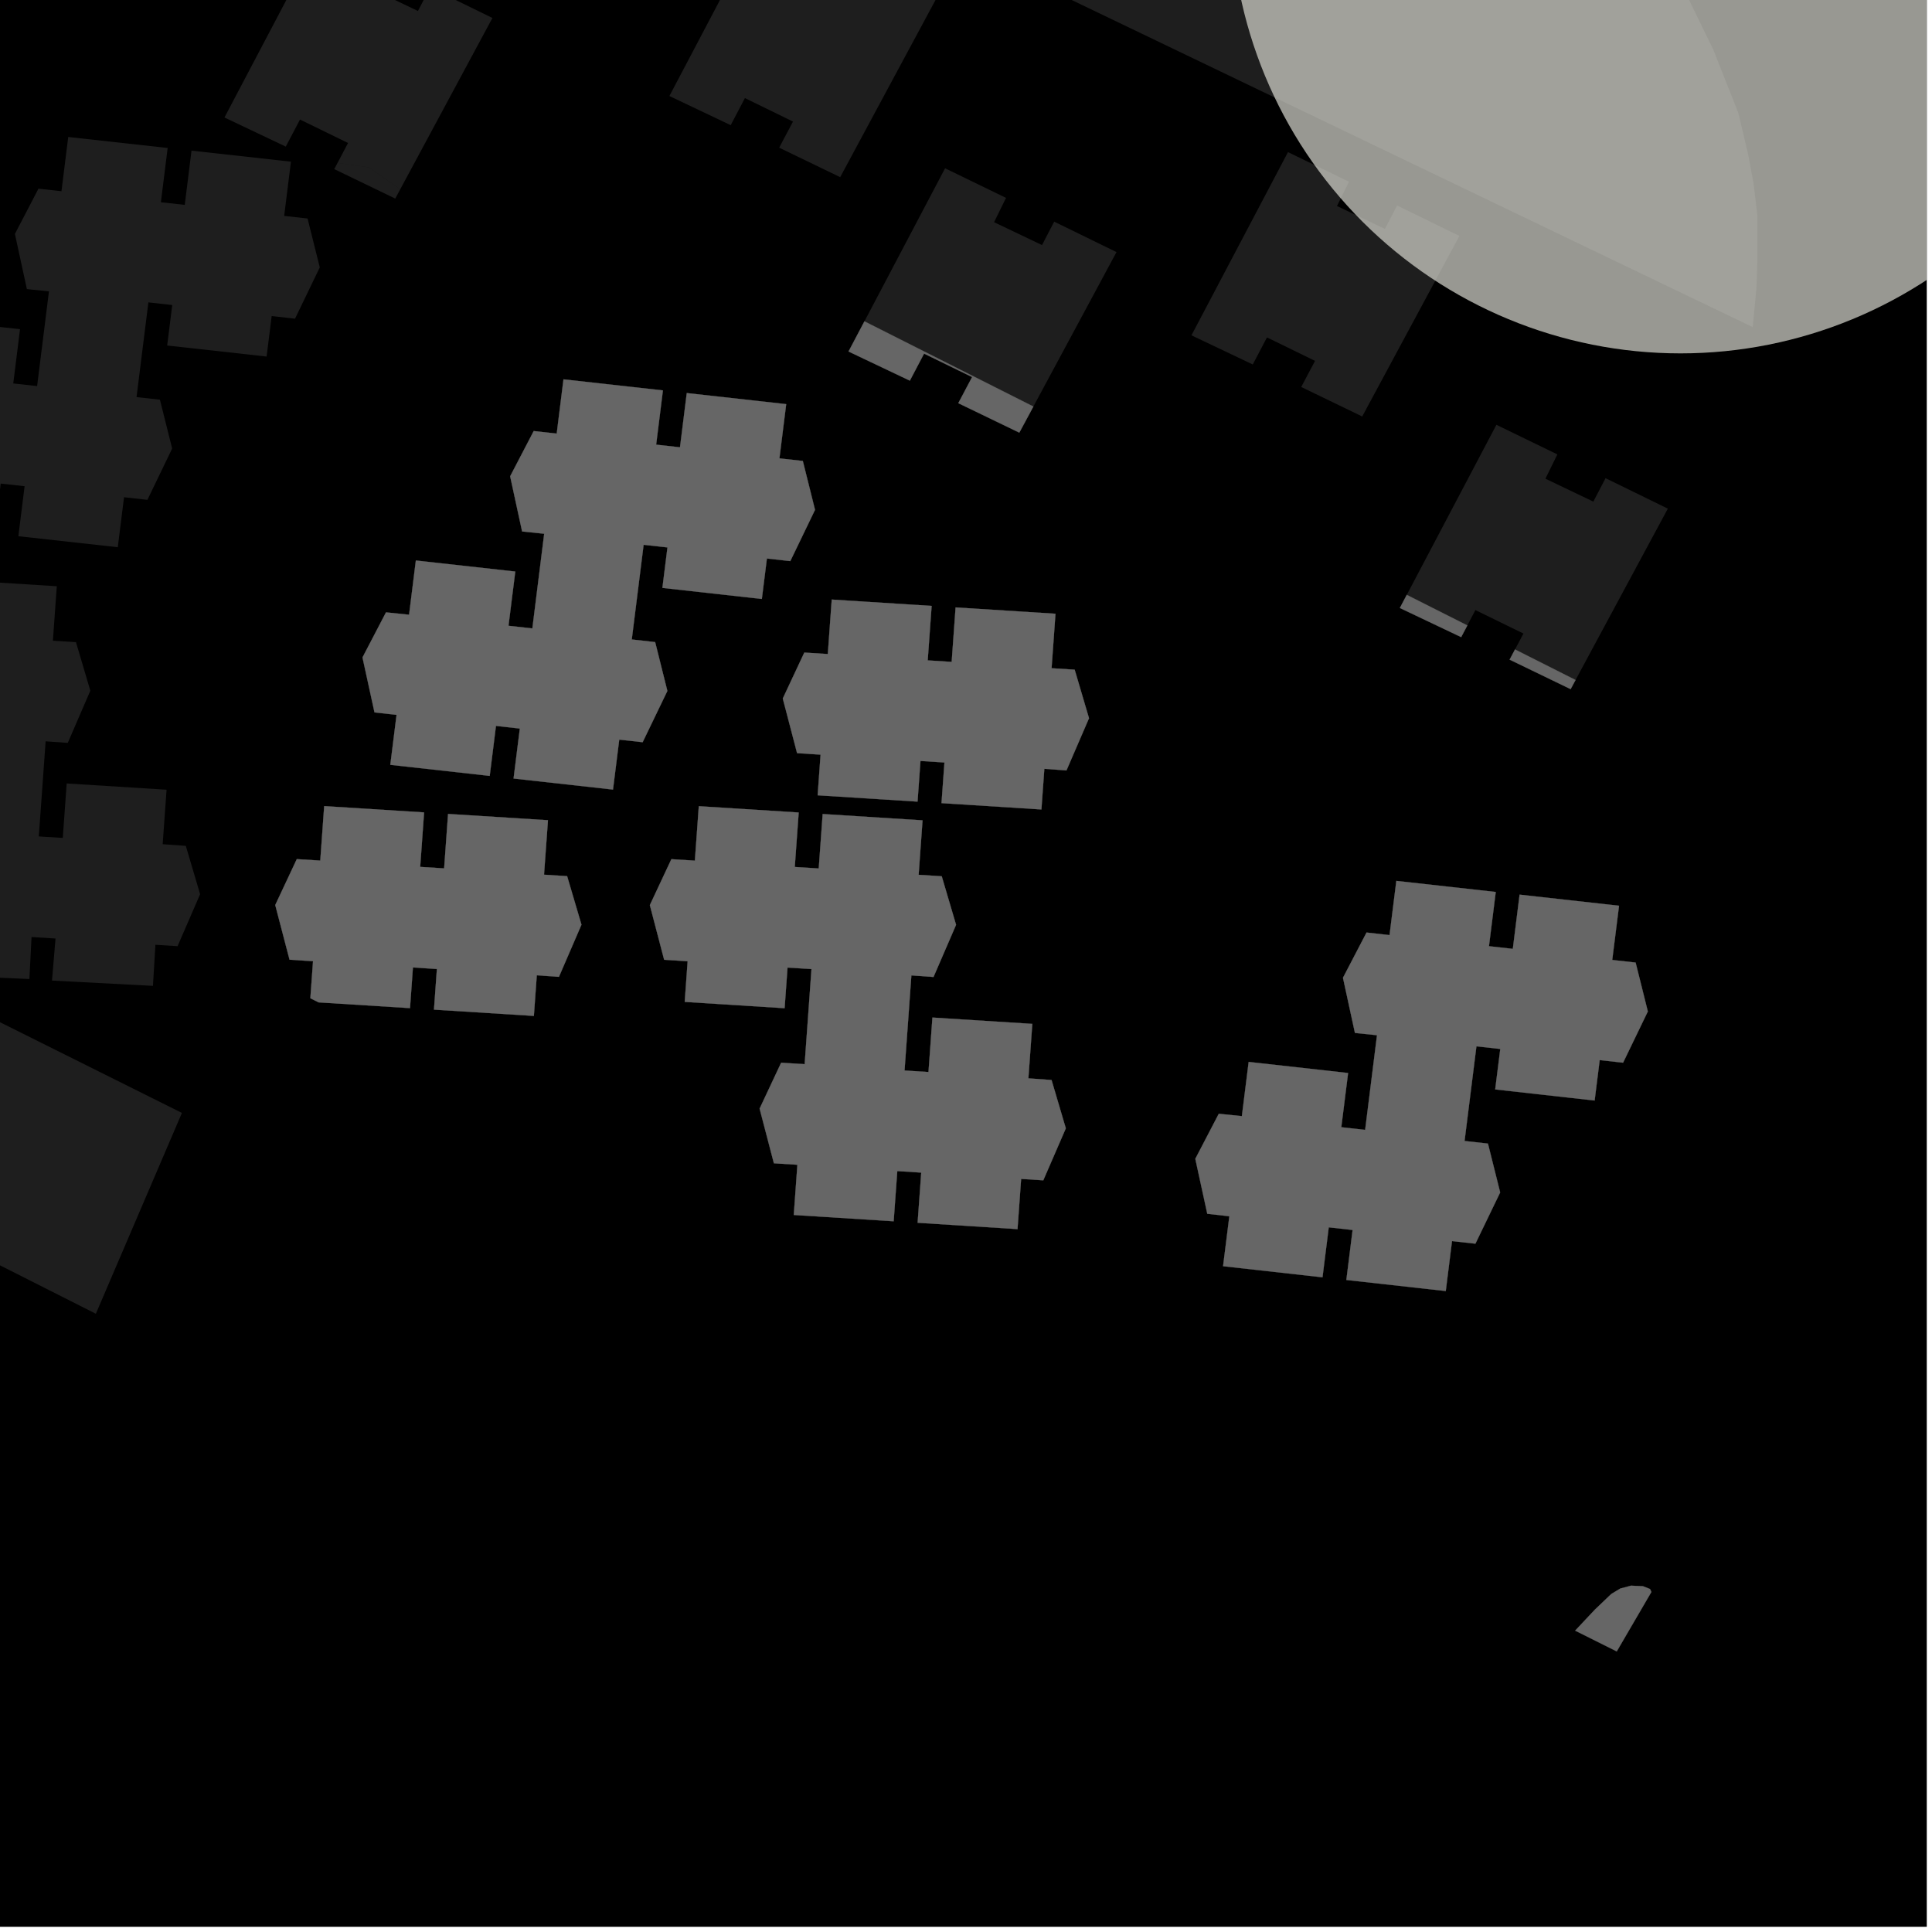 <?xml version="1.0" encoding="UTF-8"?>
<svg xmlns="http://www.w3.org/2000/svg" xmlns:xlink="http://www.w3.org/1999/xlink" width="361pt" height="361pt" viewBox="0 0 361 361" version="1.1">
<defs>
<clipPath id="clip1">
  <path d="M 229 0 L 360 0 L 360 67 L 229 67 Z M 229 0 "/>
</clipPath>
</defs>
<g id="surface4011">
<path style="fill-rule:nonzero;fill:rgb(0%,0%,0%);fill-opacity:1;stroke-width:0.03;stroke-linecap:square;stroke-linejoin:miter;stroke:rgb(0%,0%,0%);stroke-opacity:1;stroke-miterlimit:10;" d="M 0 178 L 360 178 L 360 -182 L 0 -182 Z M 0 178 " transform="matrix(1,0,0,1,0,182)"/>
<path style=" stroke:none;fill-rule:nonzero;fill:rgb(39.999%,39.999%,39.999%);fill-opacity:0.3;" d="M -222.75 -205.715 L -69.996 -129.078 L 19.188 -85.355 L -1.629 7.094 L -6.852 20.445 L -54.578 13.629 L -49.262 2.758 L -48.02 -4.391 L -47.578 -9.793 L -48.258 -16.023 L -50.449 -23.703 L -54.84 -29.59 L -58.957 -34.059 L -64.148 -37.773 L -69.473 -40.906 L -196.578 -96.367 L -202.551 -98.164 L -208.902 -99.48 L -209.32 -99.484 L -250.965 -151.223 Z M -222.75 -205.715 "/>
<path style=" stroke:none;fill-rule:nonzero;fill:rgb(39.999%,39.999%,39.999%);fill-opacity:0.3;" d="M -68.254 -131.383 L 24.672 -289.895 L 33.156 -278.207 L 47.211 -255.262 L 60.484 -235.289 L 73.75 -217.543 L 93.277 -196.68 L 111.215 -175.996 L 122.914 -162.699 L 136.949 -148.668 L 151.758 -137.605 L 164.227 -129.496 L 181.375 -116.957 L 207.871 -97.781 L 253.07 -64.59 L 270.215 -51.312 L 281.906 -40.98 L 290.477 -32.863 L 299.051 -24.008 L 307.629 -12.191 L 315.43 -0.375 L 320.113 9.23 L 324.797 21.055 L 326.625 28.746 L 327.672 34.348 L 328.375 40.281 L 328.383 48.355 L 328.215 53.629 L 327.508 61.125 L 19.578 -86.777 Z M -68.254 -131.383 "/>
<path style=" stroke:none;fill-rule:nonzero;fill:rgb(39.999%,39.999%,39.999%);fill-opacity:0.3;" d="M 56.055 22.336 L 53.398 27.395 L 41.941 21.953 L 59.977 -12.293 L 71.371 -6.77 L 69.137 -2.227 L 78.094 2.051 L 80.371 -2.332 L 92.012 3.355 L 74.797 35.352 L 68.902 31.266 L 63.07 30.434 L 65.035 26.719 Z M 56.055 22.336 "/>
<path style=" stroke:none;fill-rule:nonzero;fill:rgb(39.999%,39.999%,39.999%);fill-opacity:0.3;" d="M 139.191 18.328 L 136.535 23.387 L 125.078 17.941 L 143.113 -16.301 L 154.504 -10.77 L 152.27 -6.23 L 161.23 -1.949 L 163.508 -6.332 L 175.148 -0.641 L 156.992 33.102 L 145.59 27.594 L 148.172 22.715 Z M 139.191 18.328 "/>
<path style=" stroke:none;fill-rule:nonzero;fill:rgb(39.999%,39.999%,39.999%);fill-opacity:0.3;" d="M 161.523 60.043 L 176.59 31.445 L 187.98 36.977 L 185.746 41.516 L 194.703 45.793 L 196.98 41.414 L 208.621 47.102 L 193.09 75.961 Z M 161.523 60.043 "/>
<path style=" stroke:none;fill-rule:nonzero;fill:rgb(39.999%,39.999%,39.999%);fill-opacity:0.3;" d="M 236.738 63.047 L 234.082 68.102 L 222.625 62.656 L 240.664 28.422 L 252.055 33.953 L 249.82 38.492 L 258.777 42.773 L 261.055 38.395 L 272.695 44.086 L 254.535 77.82 L 243.137 72.309 L 245.719 67.43 Z M 236.738 63.047 "/>
<path style=" stroke:none;fill-rule:nonzero;fill:rgb(39.999%,39.999%,39.999%);fill-opacity:0.3;" d="M 275.68 113.992 L 274.176 116.859 L 262.859 111.152 L 279.609 79.375 L 291 84.906 L 288.766 89.445 L 297.719 93.727 L 300 89.348 L 311.641 95.039 L 294.398 127.059 L 283.086 121.352 L 284.66 118.379 Z M 275.68 113.992 "/>
<path style=" stroke:none;fill-rule:nonzero;fill:rgb(39.999%,39.999%,39.999%);fill-opacity:0.3;" d="M -6.852 20.445 L -61.57 160.305 L 33.992 207.953 L 17.91 245.48 L -160.215 155.496 L -162.906 154.23 L -163.805 152.531 L -164.254 149.977 L -163.359 146.996 L -129.672 82.547 L -128.195 81.371 L -126.469 80.66 L -124.496 80.305 L -122.031 80.293 L -119.691 80.52 L -115.477 79.969 L -113.121 79.832 L -107.566 81.688 L -97.402 77.621 L -97.258 77.594 L -97.121 77.508 L -86.559 73.281 L -83.621 67.902 L -79.238 64.043 L -54.578 13.629 Z M -6.852 20.445 "/>
<path style=" stroke:none;fill-rule:nonzero;fill:rgb(39.999%,39.999%,39.999%);fill-opacity:0.3;" d="M 74.797 35.352 L 73.855 37.105 L 62.453 31.598 L 63.07 30.434 L 68.902 31.266 Z M 74.797 35.352 "/>
<path style=" stroke:none;fill-rule:nonzero;fill:rgb(39.999%,39.999%,39.999%);fill-opacity:0.3;" d="M 54.363 30.207 L 53.098 40.344 L 57.469 40.828 L 59.754 49.961 L 55.129 59.543 L 50.762 59.059 L 49.816 66.621 L 31.238 64.559 L 32.184 56.996 L 27.727 56.5 L 25.512 74.199 L 29.883 74.684 L 32.168 83.812 L 27.543 93.395 L 23.176 92.91 L 22.008 102.25 L 3.43 100.191 L 4.598 90.852 L 0.137 90.359 L -1.027 99.695 L -19.605 97.641 L -18.438 88.301 L -22.559 87.848 L -24.801 77.57 L -20.414 69.148 L -16.102 69.59 L -14.832 59.453 L 3.742 61.512 L 2.477 71.645 L 6.934 72.141 L 9.148 54.441 L 5.023 54.02 L 2.785 43.711 L 7.188 35.254 L 11.484 35.73 L 12.75 25.594 L 31.328 27.652 L 30.062 37.789 L 34.52 38.281 L 35.785 28.148 Z M 54.363 30.207 "/>
<path style=" stroke:none;fill-rule:nonzero;fill:rgb(39.999%,39.999%,39.999%);fill-opacity:0.3;" d="M -31.195 106.918 L -12.531 108.086 L -13.262 118.266 L -8.785 118.547 L -8.051 108.367 L 10.613 109.539 L 9.883 119.719 L 14.195 119.988 L 16.879 129.059 L 12.664 138.809 L 8.527 138.516 L 7.25 156.289 L 11.73 156.57 L 12.461 146.391 L 31.125 147.562 L 30.395 157.742 L 34.719 158.051 L 37.391 167.082 L 33.18 176.797 L 29.039 176.535 L 28.578 184.211 L 9.715 183.223 L 10.375 175.367 L 5.895 175.086 L 5.492 182.934 L -13.348 182.105 L -12.77 173.914 L -17.16 173.641 L -19.832 163.426 L -15.805 154.844 L -11.414 155.121 L -10.137 137.344 L -14.613 137.062 L -15.16 144.66 L -33.828 143.492 L -33.281 135.895 L -37.672 135.621 L -40.344 125.41 L -36.32 116.824 L -31.93 117.098 Z M -31.195 106.918 "/>
<path style=" stroke:none;fill-rule:nonzero;fill:rgb(39.999%,39.999%,39.999%);fill-opacity:0.3;" d="M 172.664 66.07 L 170.008 71.125 L 158.551 65.68 L 161.523 60.043 L 193.09 75.961 L 190.461 80.84 L 179.062 75.332 L 181.645 70.453 Z M 172.664 66.07 "/>
<path style=" stroke:none;fill-rule:nonzero;fill:rgb(39.999%,39.999%,39.999%);fill-opacity:0.3;" d="M 274.176 116.859 L 273.023 119.047 L 261.57 113.602 L 262.859 111.152 Z M 274.176 116.859 "/>
<path style=" stroke:none;fill-rule:nonzero;fill:rgb(39.999%,39.999%,39.999%);fill-opacity:0.3;" d="M 294.398 127.059 L 293.477 128.766 L 282.078 123.254 L 283.086 121.352 Z M 294.398 127.059 "/>
<path style=" stroke:none;fill-rule:nonzero;fill:rgb(39.999%,39.999%,39.999%);fill-opacity:0.3;" d="M 194.59 151.25 L 175.926 150.066 L 176.473 142.473 L 171.992 142.188 L 171.445 149.785 L 152.781 148.602 L 153.328 141.008 L 148.938 140.73 L 146.266 130.516 L 150.289 121.934 L 154.68 122.211 L 155.414 112.031 L 174.078 113.215 L 173.344 123.395 L 177.824 123.676 L 178.555 113.5 L 197.219 114.68 L 196.488 124.859 L 200.805 125.133 L 203.484 134.203 L 199.273 143.953 L 195.137 143.656 Z M 194.59 151.25 "/>
<path style=" stroke:none;fill-rule:nonzero;fill:rgb(39.999%,39.999%,39.999%);fill-opacity:0.3;" d="M 130.574 150.641 L 149.238 151.82 L 148.504 161.996 L 152.984 162.281 L 153.719 152.102 L 172.379 153.285 L 171.648 163.461 L 175.965 163.734 L 178.645 172.805 L 174.43 182.551 L 170.293 182.254 L 169.016 200.027 L 173.492 200.312 L 174.227 190.133 L 192.891 191.316 L 192.156 201.492 L 196.484 201.805 L 199.152 210.836 L 194.941 220.547 L 190.801 220.285 L 190.125 229.664 L 171.461 228.48 L 172.137 219.105 L 167.66 218.82 L 166.984 228.199 L 148.32 227.02 L 148.996 217.641 L 144.605 217.363 L 141.934 207.148 L 145.961 198.57 L 150.352 198.848 L 151.629 181.074 L 147.152 180.793 L 146.605 188.387 L 127.941 187.207 L 128.488 179.613 L 124.098 179.336 L 121.426 169.121 L 125.449 160.539 L 129.84 160.816 Z M 130.574 150.641 "/>
<path style=" stroke:none;fill-rule:nonzero;fill:rgb(39.999%,39.999%,39.999%);fill-opacity:0.3;" d="M 302.52 169.242 L 301.25 179.371 L 305.621 179.859 L 307.902 188.992 L 303.277 198.566 L 298.906 198.078 L 297.961 205.637 L 279.383 203.562 L 280.332 196.004 L 275.875 195.508 L 273.656 213.195 L 278.027 213.684 L 280.309 222.812 L 275.684 232.387 L 271.312 231.902 L 270.145 241.234 L 251.57 239.164 L 252.738 229.828 L 248.281 229.332 L 247.113 238.668 L 228.535 236.594 L 229.707 227.262 L 225.586 226.801 L 223.348 216.527 L 227.734 208.109 L 232.047 208.555 L 233.316 198.422 L 251.895 200.496 L 250.625 210.625 L 255.082 211.125 L 257.297 193.434 L 253.176 193.008 L 250.938 182.699 L 255.344 174.246 L 259.641 174.727 L 260.91 164.598 L 279.484 166.668 L 278.215 176.801 L 282.676 177.297 L 283.941 167.168 Z M 302.52 169.242 "/>
<path style=" stroke:none;fill-rule:nonzero;fill:rgb(39.999%,39.999%,39.999%);fill-opacity:0.3;" d="M 99.754 189.828 L 81.09 188.652 L 81.637 181.059 L 77.156 180.773 L 76.609 188.371 L 59.535 187.297 L 57.992 186.523 L 58.492 179.602 L 54.102 179.324 L 51.43 169.109 L 55.457 160.531 L 59.844 160.805 L 60.578 150.625 L 79.242 151.801 L 78.512 161.98 L 82.988 162.262 L 83.723 152.086 L 102.387 153.262 L 101.652 163.441 L 105.969 163.711 L 108.648 172.781 L 104.438 182.527 L 100.301 182.234 Z M 99.754 189.828 "/>
<path style=" stroke:none;fill-rule:nonzero;fill:rgb(39.999%,39.999%,39.999%);fill-opacity:0.3;" d="M 146.902 75.516 L 145.637 85.648 L 150.008 86.133 L 152.289 95.266 L 147.668 104.844 L 143.297 104.359 L 142.352 111.918 L 123.773 109.852 L 124.719 102.289 L 120.262 101.797 L 118.047 119.488 L 122.418 119.977 L 124.699 129.105 L 120.078 138.684 L 115.707 138.199 L 114.539 147.535 L 95.961 145.469 L 97.133 136.133 L 92.672 135.637 L 91.504 144.977 L 72.93 142.91 L 74.098 133.574 L 69.977 133.117 L 67.734 122.844 L 72.125 114.422 L 76.438 114.863 L 77.703 104.73 L 96.281 106.797 L 95.012 116.93 L 99.473 117.426 L 101.684 99.73 L 97.559 99.305 L 95.324 88.996 L 99.727 80.543 L 104.023 81.02 L 105.289 70.883 L 123.867 72.949 L 122.602 83.086 L 127.059 83.582 L 128.324 73.445 Z M 146.902 75.516 "/>
<path style=" stroke:none;fill-rule:nonzero;fill:rgb(39.999%,39.999%,39.999%);fill-opacity:0.3;" d="M 294.324 304.688 L 298.039 300.734 L 301.074 297.84 L 302.766 296.82 L 304.762 296.289 L 306.98 296.387 L 308.312 296.914 L 308.57 297.457 L 302.09 308.57 Z M 294.324 304.688 "/>
<path style="fill-rule:nonzero;fill:rgb(39.999%,39.999%,39.999%);fill-opacity:1;stroke-width:0.03;stroke-linecap:square;stroke-linejoin:miter;stroke:rgb(39.999%,39.999%,39.999%);stroke-opacity:1;stroke-miterlimit:3.239;" d="M 246.664 79.07 L 244.008 84.125 L 232.551 78.68 L 235.523 73.043 L 267.09 88.961 L 264.461 93.84 L 253.062 88.332 L 255.645 83.453 Z M 246.664 79.07 " transform="matrix(1,0,0,1,-74,-13)"/>
<path style="fill-rule:nonzero;fill:rgb(39.999%,39.999%,39.999%);fill-opacity:1;stroke-width:0.03;stroke-linecap:square;stroke-linejoin:miter;stroke:rgb(39.999%,39.999%,39.999%);stroke-opacity:1;stroke-miterlimit:3.239;" d="M 348.176 129.859 L 347.023 132.047 L 335.57 126.602 L 336.859 124.152 Z M 348.176 129.859 " transform="matrix(1,0,0,1,-74,-13)"/>
<path style="fill-rule:nonzero;fill:rgb(39.999%,39.999%,39.999%);fill-opacity:1;stroke-width:0.03;stroke-linecap:square;stroke-linejoin:miter;stroke:rgb(39.999%,39.999%,39.999%);stroke-opacity:1;stroke-miterlimit:3.239;" d="M 368.398 140.059 L 367.477 141.766 L 356.078 136.254 L 357.086 134.352 Z M 368.398 140.059 " transform="matrix(1,0,0,1,-74,-13)"/>
<path style="fill-rule:nonzero;fill:rgb(39.999%,39.999%,39.999%);fill-opacity:1;stroke-width:0.03;stroke-linecap:square;stroke-linejoin:miter;stroke:rgb(39.999%,39.999%,39.999%);stroke-opacity:1;stroke-miterlimit:3.239;" d="M 268.59 164.25 L 249.926 163.066 L 250.473 155.473 L 245.992 155.188 L 245.445 162.785 L 226.781 161.602 L 227.328 154.008 L 222.938 153.73 L 220.266 143.516 L 224.289 134.934 L 228.68 135.211 L 229.414 125.031 L 248.078 126.215 L 247.344 136.395 L 251.824 136.676 L 252.555 126.5 L 271.219 127.68 L 270.488 137.859 L 274.805 138.133 L 277.484 147.203 L 273.273 156.953 L 269.137 156.656 Z M 268.59 164.25 " transform="matrix(1,0,0,1,-74,-13)"/>
<path style="fill-rule:nonzero;fill:rgb(39.999%,39.999%,39.999%);fill-opacity:1;stroke-width:0.03;stroke-linecap:square;stroke-linejoin:miter;stroke:rgb(39.999%,39.999%,39.999%);stroke-opacity:1;stroke-miterlimit:3.239;" d="M 204.574 163.641 L 223.238 164.82 L 222.504 174.996 L 226.984 175.281 L 227.719 165.102 L 246.379 166.285 L 245.648 176.461 L 249.965 176.734 L 252.645 185.805 L 248.43 195.551 L 244.293 195.254 L 243.016 213.027 L 247.492 213.312 L 248.227 203.133 L 266.891 204.316 L 266.156 214.492 L 270.484 214.805 L 273.152 223.836 L 268.941 233.547 L 264.801 233.285 L 264.125 242.664 L 245.461 241.48 L 246.137 232.105 L 241.66 231.82 L 240.984 241.199 L 222.32 240.02 L 222.996 230.641 L 218.605 230.363 L 215.934 220.148 L 219.961 211.57 L 224.352 211.848 L 225.629 194.074 L 221.152 193.793 L 220.605 201.387 L 201.941 200.207 L 202.488 192.613 L 198.098 192.336 L 195.426 182.121 L 199.449 173.539 L 203.84 173.816 Z M 204.574 163.641 " transform="matrix(1,0,0,1,-74,-13)"/>
<path style="fill-rule:nonzero;fill:rgb(39.999%,39.999%,39.999%);fill-opacity:1;stroke-width:0.03;stroke-linecap:square;stroke-linejoin:miter;stroke:rgb(39.999%,39.999%,39.999%);stroke-opacity:1;stroke-miterlimit:3.239;" d="M 376.52 182.242 L 375.25 192.371 L 379.621 192.859 L 381.902 201.992 L 377.277 211.566 L 372.906 211.078 L 371.961 218.637 L 353.383 216.562 L 354.332 209.004 L 349.875 208.508 L 347.656 226.195 L 352.027 226.684 L 354.309 235.812 L 349.684 245.387 L 345.312 244.902 L 344.145 254.234 L 325.57 252.164 L 326.738 242.828 L 322.281 242.332 L 321.113 251.668 L 302.535 249.594 L 303.707 240.262 L 299.586 239.801 L 297.348 229.527 L 301.734 221.109 L 306.047 221.555 L 307.316 211.422 L 325.895 213.496 L 324.625 223.625 L 329.082 224.125 L 331.297 206.434 L 327.176 206.008 L 324.938 195.699 L 329.344 187.246 L 333.641 187.727 L 334.91 177.598 L 353.484 179.668 L 352.215 189.801 L 356.676 190.297 L 357.941 180.168 Z M 376.52 182.242 " transform="matrix(1,0,0,1,-74,-13)"/>
<path style="fill-rule:nonzero;fill:rgb(39.999%,39.999%,39.999%);fill-opacity:1;stroke-width:0.03;stroke-linecap:square;stroke-linejoin:miter;stroke:rgb(39.999%,39.999%,39.999%);stroke-opacity:1;stroke-miterlimit:3.239;" d="M 173.754 202.828 L 155.09 201.652 L 155.637 194.059 L 151.156 193.773 L 150.609 201.371 L 133.535 200.297 L 131.992 199.523 L 132.492 192.602 L 128.102 192.324 L 125.43 182.109 L 129.457 173.531 L 133.844 173.805 L 134.578 163.625 L 153.242 164.801 L 152.512 174.98 L 156.988 175.262 L 157.723 165.086 L 176.387 166.262 L 175.652 176.441 L 179.969 176.711 L 182.648 185.781 L 178.438 195.527 L 174.301 195.234 Z M 173.754 202.828 " transform="matrix(1,0,0,1,-74,-13)"/>
<path style="fill-rule:nonzero;fill:rgb(39.999%,39.999%,39.999%);fill-opacity:1;stroke-width:0.03;stroke-linecap:square;stroke-linejoin:miter;stroke:rgb(39.999%,39.999%,39.999%);stroke-opacity:1;stroke-miterlimit:3.239;" d="M 220.902 88.516 L 219.637 98.648 L 224.008 99.133 L 226.289 108.266 L 221.668 117.844 L 217.297 117.359 L 216.352 124.918 L 197.773 122.852 L 198.719 115.289 L 194.262 114.797 L 192.047 132.488 L 196.418 132.977 L 198.699 142.105 L 194.078 151.684 L 189.707 151.199 L 188.539 160.535 L 169.961 158.469 L 171.133 149.133 L 166.672 148.637 L 165.504 157.977 L 146.93 155.91 L 148.098 146.574 L 143.977 146.117 L 141.734 135.844 L 146.125 127.422 L 150.438 127.863 L 151.703 117.73 L 170.281 119.797 L 169.012 129.93 L 173.473 130.426 L 175.684 112.73 L 171.559 112.305 L 169.324 101.996 L 173.727 93.543 L 178.023 94.02 L 179.289 83.883 L 197.867 85.949 L 196.602 96.086 L 201.059 96.582 L 202.324 86.445 Z M 220.902 88.516 " transform="matrix(1,0,0,1,-74,-13)"/>
<path style="fill-rule:nonzero;fill:rgb(39.999%,39.999%,39.999%);fill-opacity:1;stroke-width:0.03;stroke-linecap:square;stroke-linejoin:miter;stroke:rgb(39.999%,39.999%,39.999%);stroke-opacity:1;stroke-miterlimit:3.239;" d="M 368.324 317.688 L 372.039 313.734 L 375.074 310.84 L 376.766 309.82 L 378.762 309.289 L 380.98 309.387 L 382.312 309.914 L 382.57 310.457 L 376.09 321.57 Z M 368.324 317.688 " transform="matrix(1,0,0,1,-74,-13)"/>
<g clip-path="url(#clip1)" clip-rule="nonzero">
<path style=" stroke:none;fill-rule:evenodd;fill:rgb(85.097%,85.097%,81.96%);fill-opacity:0.7;" d="M 398.031 -18 C 398.031 -40.285 389.18 -61.66 373.418 -77.418 C 357.66 -93.18 336.285 -102.031 314 -102.031 C 291.715 -102.031 270.34 -93.18 254.582 -77.418 C 238.82 -61.66 229.969 -40.285 229.969 -18 C 229.969 4.285 238.82 25.66 254.582 41.418 C 270.34 57.18 291.715 66.031 314 66.031 C 336.285 66.031 357.66 57.18 373.418 41.418 C 389.18 25.66 398.031 4.285 398.031 -18 Z M 398.031 -18 "/>
</g>
</g>
</svg>
